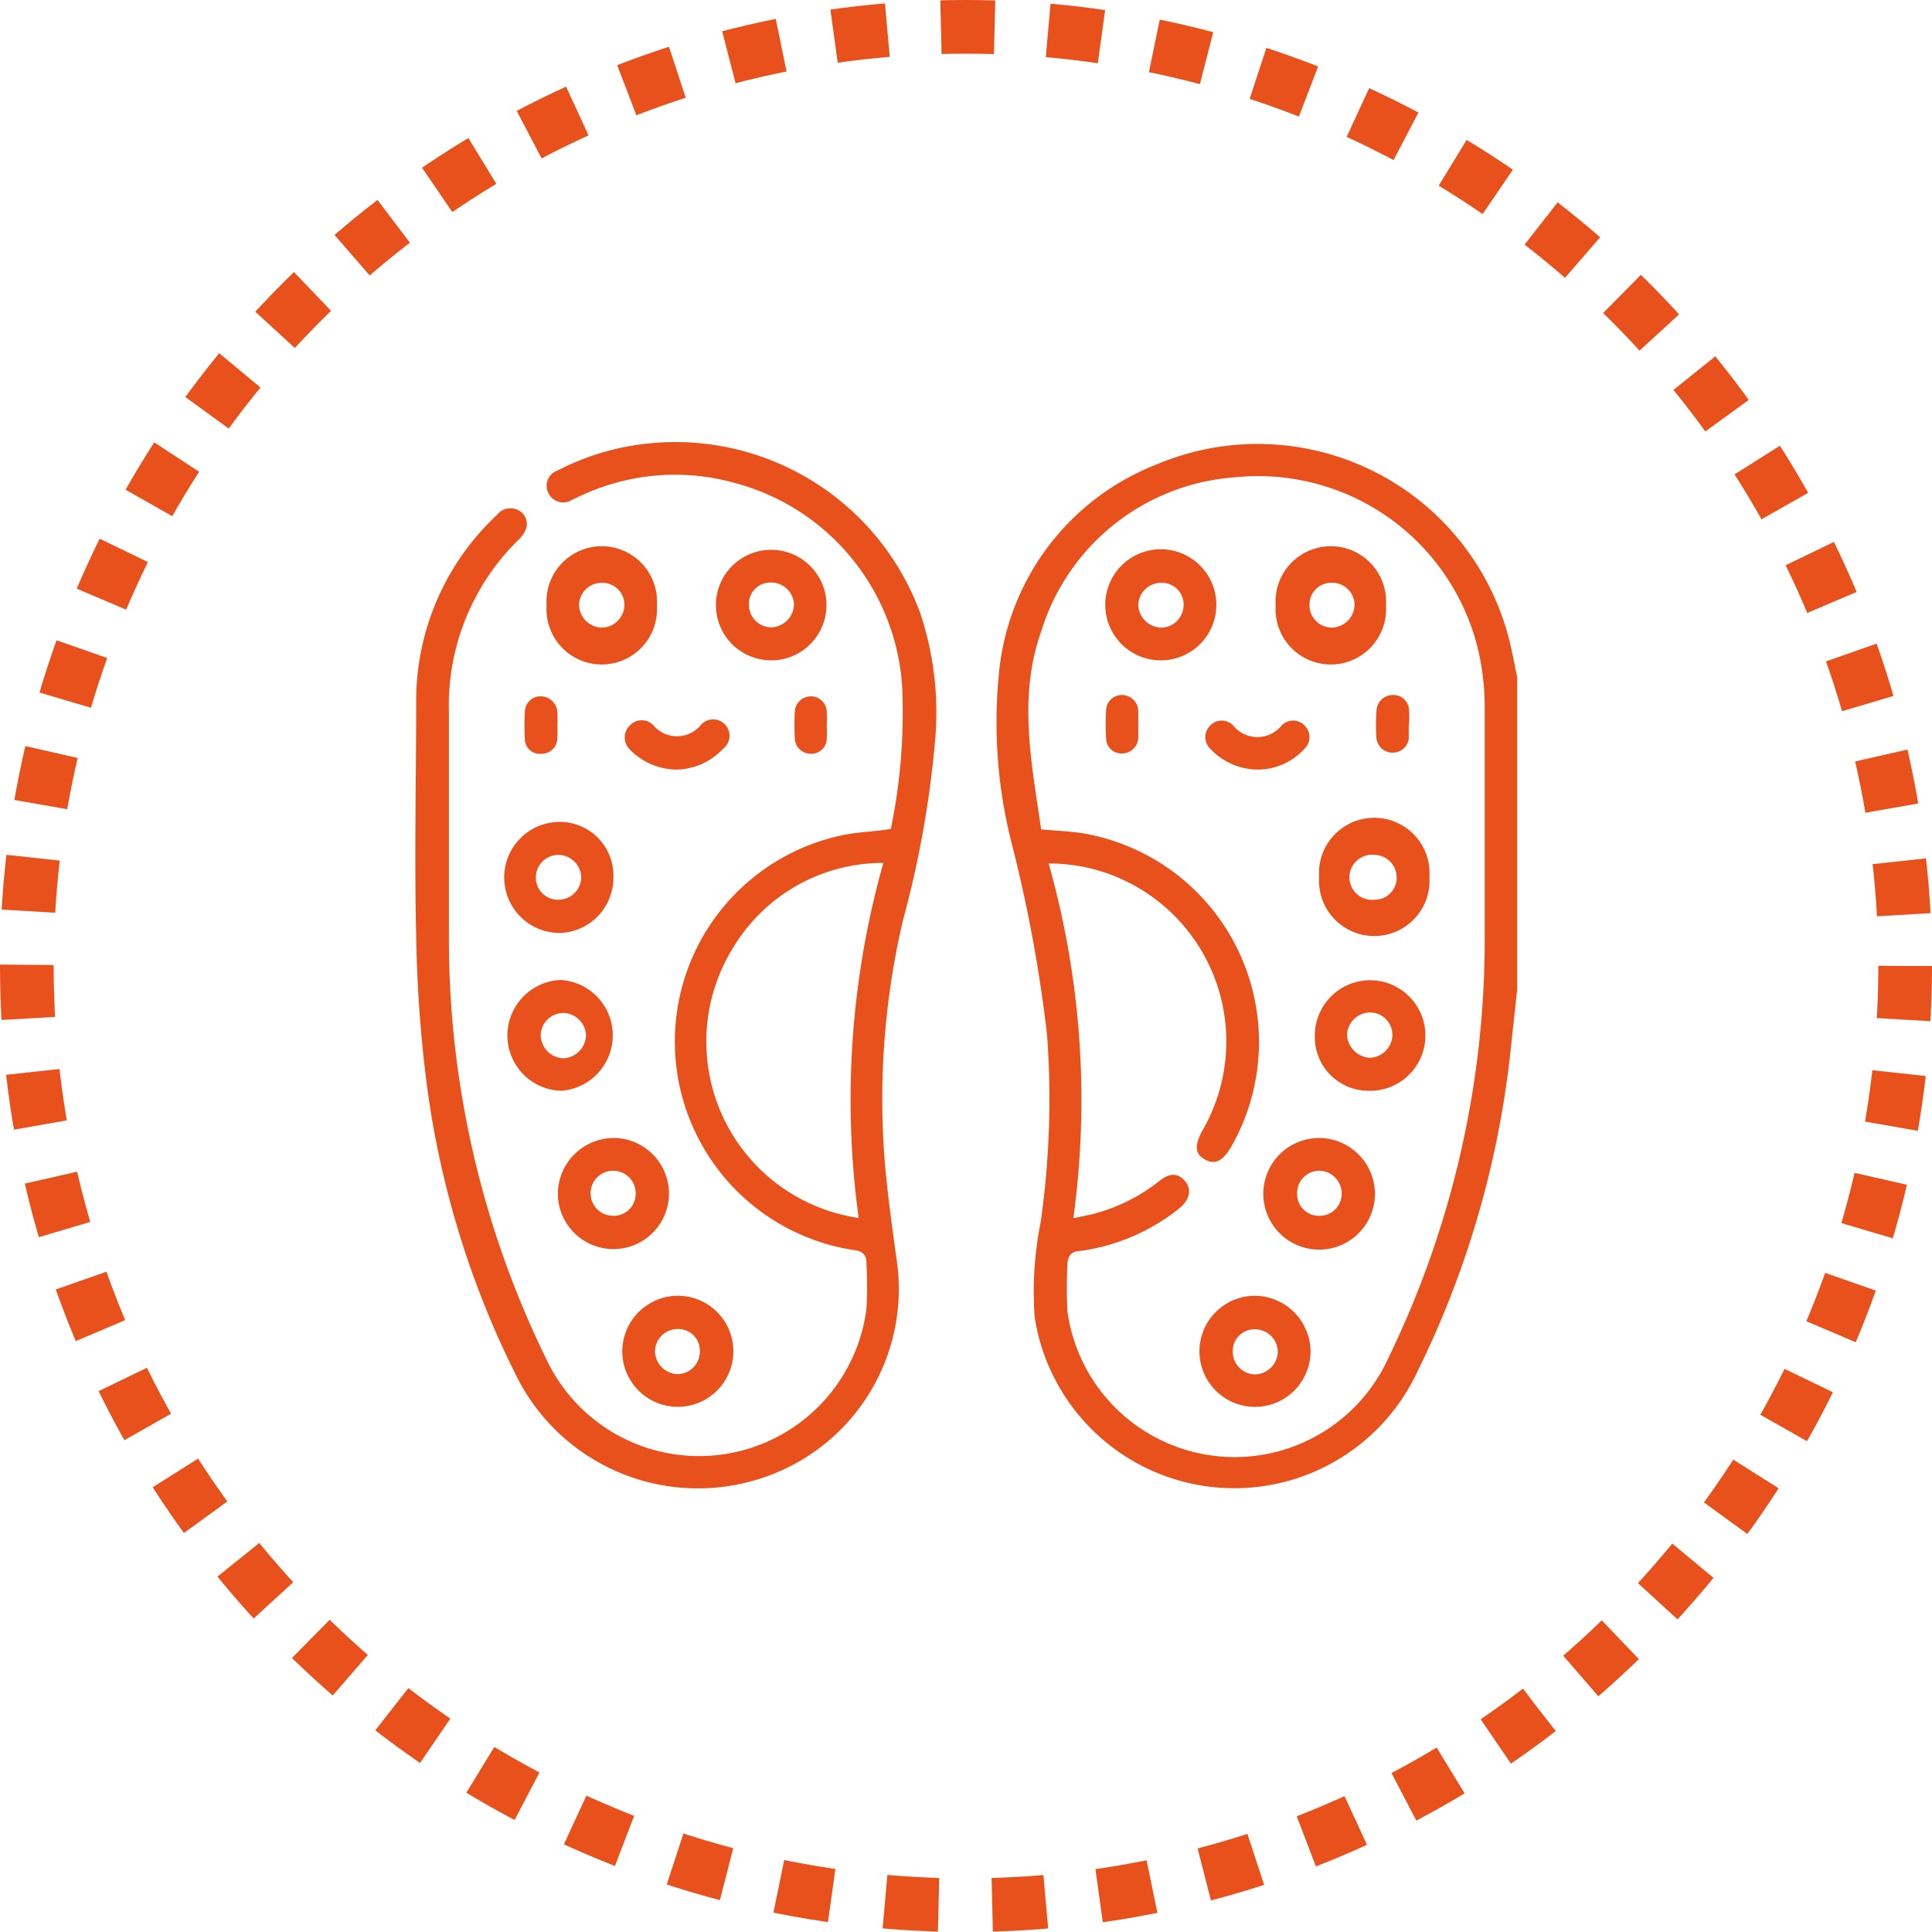 <svg xmlns="http://www.w3.org/2000/svg" viewBox="0 0 72 72"><defs><style>.cls-1{fill:none;stroke:#e9511c;stroke-miterlimit:10;stroke-width:2px;stroke-dasharray:2 2;}.cls-2{fill:#e9511c;}</style></defs><g id="Layer_2" data-name="Layer 2"><g id="Layer_1-2" data-name="Layer 1"><circle class="cls-1" cx="36" cy="36" r="35"/><path class="cls-2" d="M56.54,36.88,56.3,39.1a35.57,35.57,0,0,1-3.47,12,7.53,7.53,0,0,1-14.27-2,13.14,13.14,0,0,1,.22-3.54,32.39,32.39,0,0,0,.24-7,53.65,53.65,0,0,0-1.34-7.22,18.24,18.24,0,0,1-.46-6.16,9.29,9.29,0,0,1,5.88-7.87,9.67,9.67,0,0,1,13.25,7c.07.3.12.61.19.92ZM40,45.4l.66-.14A6.63,6.63,0,0,0,43.22,44c.37-.29.67-.29.93,0s.21.67-.16,1a7.56,7.56,0,0,1-3.73,1.62c-.32,0-.47.18-.48.49a17.22,17.22,0,0,0,0,1.76,6.29,6.29,0,0,0,11.95,1.76,35.67,35.67,0,0,0,3.6-15.88c0-2.77,0-5.53,0-8.3a9.4,9.4,0,0,0-.09-1.4A8.43,8.43,0,0,0,46,17.79a8.16,8.16,0,0,0-7.2,5.75c-.87,2.45-.35,4.92,0,7.37.55.05,1,.06,1.53.14a7.89,7.89,0,0,1,5.57,11.66c-.33.57-.62.71-1,.5s-.39-.54-.07-1.11a6.64,6.64,0,0,0-3.06-9.35,6.52,6.52,0,0,0-2.69-.57A32.41,32.41,0,0,1,40,45.4Z"/><path class="cls-2" d="M33.2,30.89a21.53,21.53,0,0,0,.42-5.32A8.41,8.41,0,0,0,27.39,18a8.26,8.26,0,0,0-5.88.54l-.18.08a.61.61,0,0,1-.89-.24.6.6,0,0,1,.35-.85,9.35,9.35,0,0,1,2.95-.95,9.72,9.72,0,0,1,10.54,6.23,11.65,11.65,0,0,1,.58,4.65,38,38,0,0,1-1.2,6.8A29.16,29.16,0,0,0,33,43.6c.11,1.15.27,2.3.43,3.45a7.41,7.41,0,0,1-4.94,8,7.56,7.56,0,0,1-9.27-3.82A34.07,34.07,0,0,1,15.9,40.38a49.93,49.93,0,0,1-.39-5.47c-.07-3,0-5.93,0-8.89a9.47,9.47,0,0,1,3-6.82.64.64,0,0,1,.8-.19.57.57,0,0,1,.3.68,1,1,0,0,1-.25.39,8.64,8.64,0,0,0-2.63,6.49c0,2.71,0,5.42,0,8.14a35.59,35.59,0,0,0,3.62,15.92,6.29,6.29,0,0,0,11.94-1.85,16.26,16.26,0,0,0,0-1.71c0-.3-.14-.44-.45-.48a7.86,7.86,0,0,1-.42-15.47C32,31,32.56,31,33.2,30.89Zm-.28,1.27a6.5,6.5,0,0,0-5.55,3.08A6.64,6.64,0,0,0,32,45.39,32.47,32.47,0,0,1,32.92,32.16Z"/><path class="cls-2" d="M22.84,42.41a2.07,2.07,0,1,1-2.05,2.07A2.09,2.09,0,0,1,22.84,42.41Zm.85,2.05a.84.84,0,1,0-.82.85A.82.82,0,0,0,23.69,44.46Z"/><path class="cls-2" d="M23.19,50.36a2.08,2.08,0,0,1,2-2.07,2.07,2.07,0,1,1-2,2.07Zm2.07-.83a.84.84,0,0,0-.85.83.87.87,0,0,0,.84.85.84.84,0,0,0,.83-.84A.8.8,0,0,0,25.26,49.53Z"/><path class="cls-2" d="M24.48,22.56a2.06,2.06,0,1,1-4.11,0,2.06,2.06,0,1,1,4.11,0Zm-2.05-.84a.84.84,0,0,0-.85.83.87.87,0,0,0,.85.84.86.86,0,0,0,.84-.84A.82.82,0,0,0,22.43,21.72Z"/><path class="cls-2" d="M22.86,32.68a2.06,2.06,0,0,1-2,2.09,2.07,2.07,0,0,1,0-4.14A2,2,0,0,1,22.86,32.68Zm-2.06.85a.85.85,0,0,0,.86-.82.86.86,0,0,0-.84-.85.84.84,0,0,0-.85.83A.82.82,0,0,0,20.8,33.53Z"/><path class="cls-2" d="M30.8,22.55a2.06,2.06,0,1,1-4.12,0,2.06,2.06,0,1,1,4.12,0Zm-2.89,0a.84.84,0,0,0,.84.83.88.88,0,0,0,.84-.85.85.85,0,0,0-.86-.82A.8.8,0,0,0,27.91,22.56Z"/><path class="cls-2" d="M18.91,38.61a2.07,2.07,0,0,1,2-2.09,2.07,2.07,0,0,1,0,4.13A2.06,2.06,0,0,1,18.91,38.61ZM21,37.75a.85.85,0,0,0-.85.83.88.88,0,0,0,.84.86.89.89,0,0,0,.85-.85A.87.87,0,0,0,21,37.75Z"/><path class="cls-2" d="M25.18,28.68a2.45,2.45,0,0,1-1.71-.75.62.62,0,0,1,0-.89.6.6,0,0,1,.89,0,1.15,1.15,0,0,0,1.74,0,.61.61,0,1,1,.84.87A2.41,2.41,0,0,1,25.18,28.68Z"/><path class="cls-2" d="M20.77,27a4.51,4.51,0,0,1,0,.52.58.58,0,0,1-.6.57.55.55,0,0,1-.61-.55,8.85,8.85,0,0,1,0-1,.58.58,0,0,1,.59-.59.62.62,0,0,1,.62.6,3.85,3.85,0,0,1,0,.48Z"/><path class="cls-2" d="M30.81,27.05a3.65,3.65,0,0,1,0,.47.57.57,0,0,1-.59.57.59.59,0,0,1-.6-.57,9,9,0,0,1,0-1,.6.6,0,0,1,.6-.57.59.59,0,0,1,.59.58A5.19,5.19,0,0,1,30.81,27.05Z"/><path class="cls-2" d="M51.24,44.48a2.08,2.08,0,1,1-2.06-2.07A2.09,2.09,0,0,1,51.24,44.48Zm-2.06.83a.82.82,0,0,0,.82-.85.85.85,0,0,0-.85-.83.83.83,0,0,0-.81.86A.81.81,0,0,0,49.18,45.31Z"/><path class="cls-2" d="M48.84,50.37a2.07,2.07,0,1,1-2.05-2.08A2.09,2.09,0,0,1,48.84,50.37Zm-2.9,0a.85.85,0,0,0,.83.85.87.87,0,0,0,.85-.84.85.85,0,0,0-.84-.84A.81.81,0,0,0,45.94,50.36Z"/><path class="cls-2" d="M51.65,22.56a2.06,2.06,0,1,1-4.11,0,2.06,2.06,0,1,1,4.11,0Zm-2-.84a.81.81,0,0,0-.85.82.84.84,0,0,0,.83.85.87.87,0,0,0,.85-.83A.83.83,0,0,0,49.61,21.72Z"/><path class="cls-2" d="M49.16,32.68a2.06,2.06,0,1,1,4.11,0,2.06,2.06,0,1,1-4.11,0Zm2.05.85a.82.82,0,0,0,.84-.83.84.84,0,0,0-.83-.84.84.84,0,1,0,0,1.67Z"/><path class="cls-2" d="M43.26,24.61a2.07,2.07,0,0,1,0-4.14,2.07,2.07,0,1,1,0,4.14Zm0-2.89a.85.85,0,0,0-.84.84.88.88,0,0,0,.86.83.85.85,0,0,0,.83-.86A.81.81,0,0,0,43.27,21.72Z"/><path class="cls-2" d="M49,38.58a2.06,2.06,0,1,1,2,2.07A2,2,0,0,1,49,38.58Zm2.89,0a.84.84,0,0,0-.83-.85.87.87,0,0,0-.86.83.9.9,0,0,0,.84.86A.87.87,0,0,0,51.89,38.6Z"/><path class="cls-2" d="M46.83,28.68a2.45,2.45,0,0,1-1.73-.78.6.6,0,0,1,0-.86.59.59,0,0,1,.86,0,1.16,1.16,0,0,0,1.8,0,.59.59,0,0,1,.86,0,.6.6,0,0,1,0,.86A2.36,2.36,0,0,1,46.83,28.68Z"/><path class="cls-2" d="M52.5,27c0,.18,0,.37,0,.55a.61.61,0,0,1-1.2,0,6.49,6.49,0,0,1,0-1.08.61.61,0,0,1,.62-.57.58.58,0,0,1,.59.58,4.47,4.47,0,0,1,0,.52Z"/><path class="cls-2" d="M42.42,27c0,.17,0,.35,0,.52a.61.61,0,0,1-.62.56.57.57,0,0,1-.58-.58,8.34,8.34,0,0,1,0-1,.59.59,0,0,1,.6-.6.61.61,0,0,1,.6.62c0,.16,0,.32,0,.48Z"/></g></g></svg>